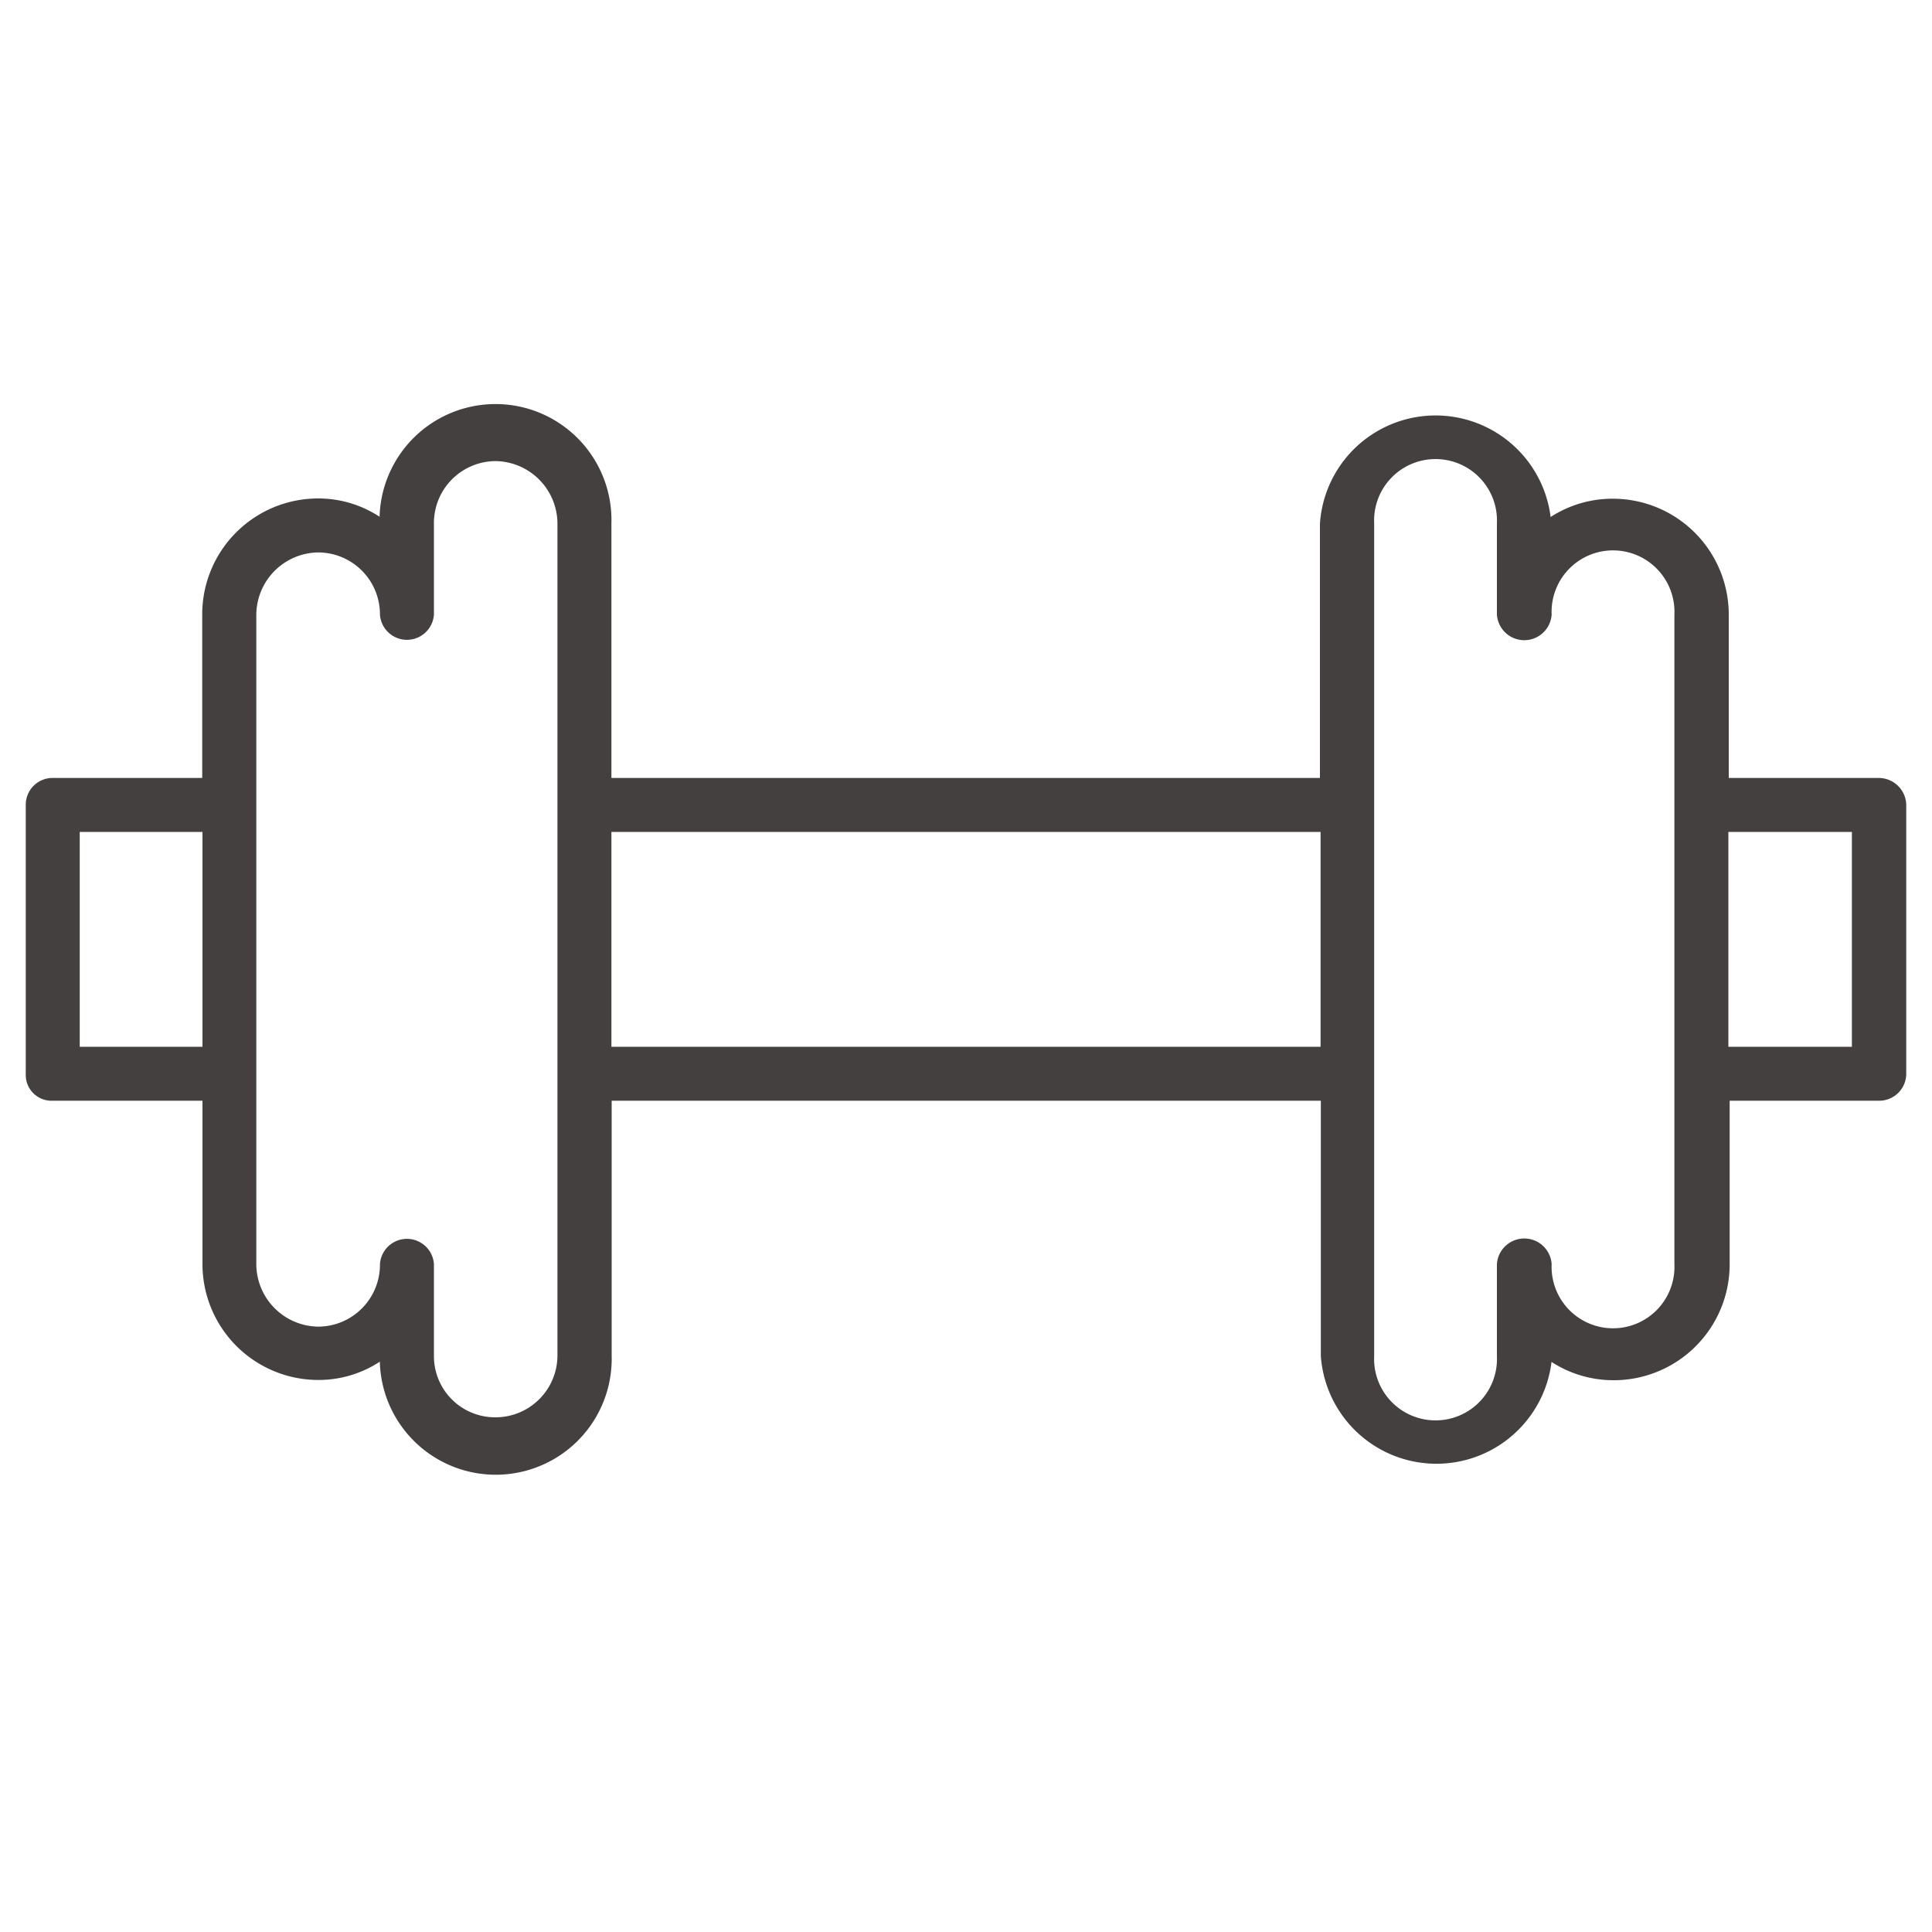 <svg id="Calque_1" data-name="Calque 1" xmlns="http://www.w3.org/2000/svg" viewBox="0 0 150 150"><defs><style>.cls-1{fill:#44403f;}</style></defs><title>salle-de-sport</title><path class="cls-1" d="M145.87,60.4H134.22V47.72a9,9,0,0,0-9-9,8.83,8.83,0,0,0-4.83,1.42,9,9,0,0,0-17.91.51V60.4H47.47V40.63a9,9,0,0,0-18-.51,8.66,8.66,0,0,0-4.77-1.42,9,9,0,0,0-9,9V60.4H4.06A2.08,2.08,0,0,0,2,62.46V83.4a2,2,0,0,0,2.06,2.06H15.72V98.14a9,9,0,0,0,9,9,8.66,8.66,0,0,0,4.77-1.42,9,9,0,0,0,18-.45V85.46h55.06v19.83a9,9,0,0,0,17.91.45,8.83,8.83,0,0,0,4.83,1.42,9,9,0,0,0,9-9V85.46h11.65A2.1,2.1,0,0,0,148,83.4V62.46A2.14,2.14,0,0,0,145.87,60.4ZM15.72,81.27H6.19V64.59h9.53Zm27.56,24a4.81,4.81,0,0,1-4.83,4.77,4.75,4.75,0,0,1-4.76-4.77V98.14a2.1,2.1,0,0,0-4.19,0A4.81,4.81,0,0,1,24.73,103a4.87,4.87,0,0,1-4.83-4.83V47.72a4.87,4.87,0,0,1,4.83-4.83,4.81,4.81,0,0,1,4.77,4.83,2.1,2.1,0,0,0,4.19,0V40.63a4.81,4.81,0,0,1,4.76-4.83,4.87,4.87,0,0,1,4.83,4.83Zm59.25-24H47.47V64.59h55.06ZM130,98.14a4.77,4.77,0,1,1-9.53,0,2.13,2.13,0,0,0-4.25,0v7.15a4.77,4.77,0,1,1-9.53,0V40.63a4.77,4.77,0,1,1,9.53,0v7.09a2.13,2.13,0,0,0,4.25,0,4.77,4.77,0,1,1,9.53,0Zm13.78-16.87h-9.59V64.59h9.59Z"/></svg>